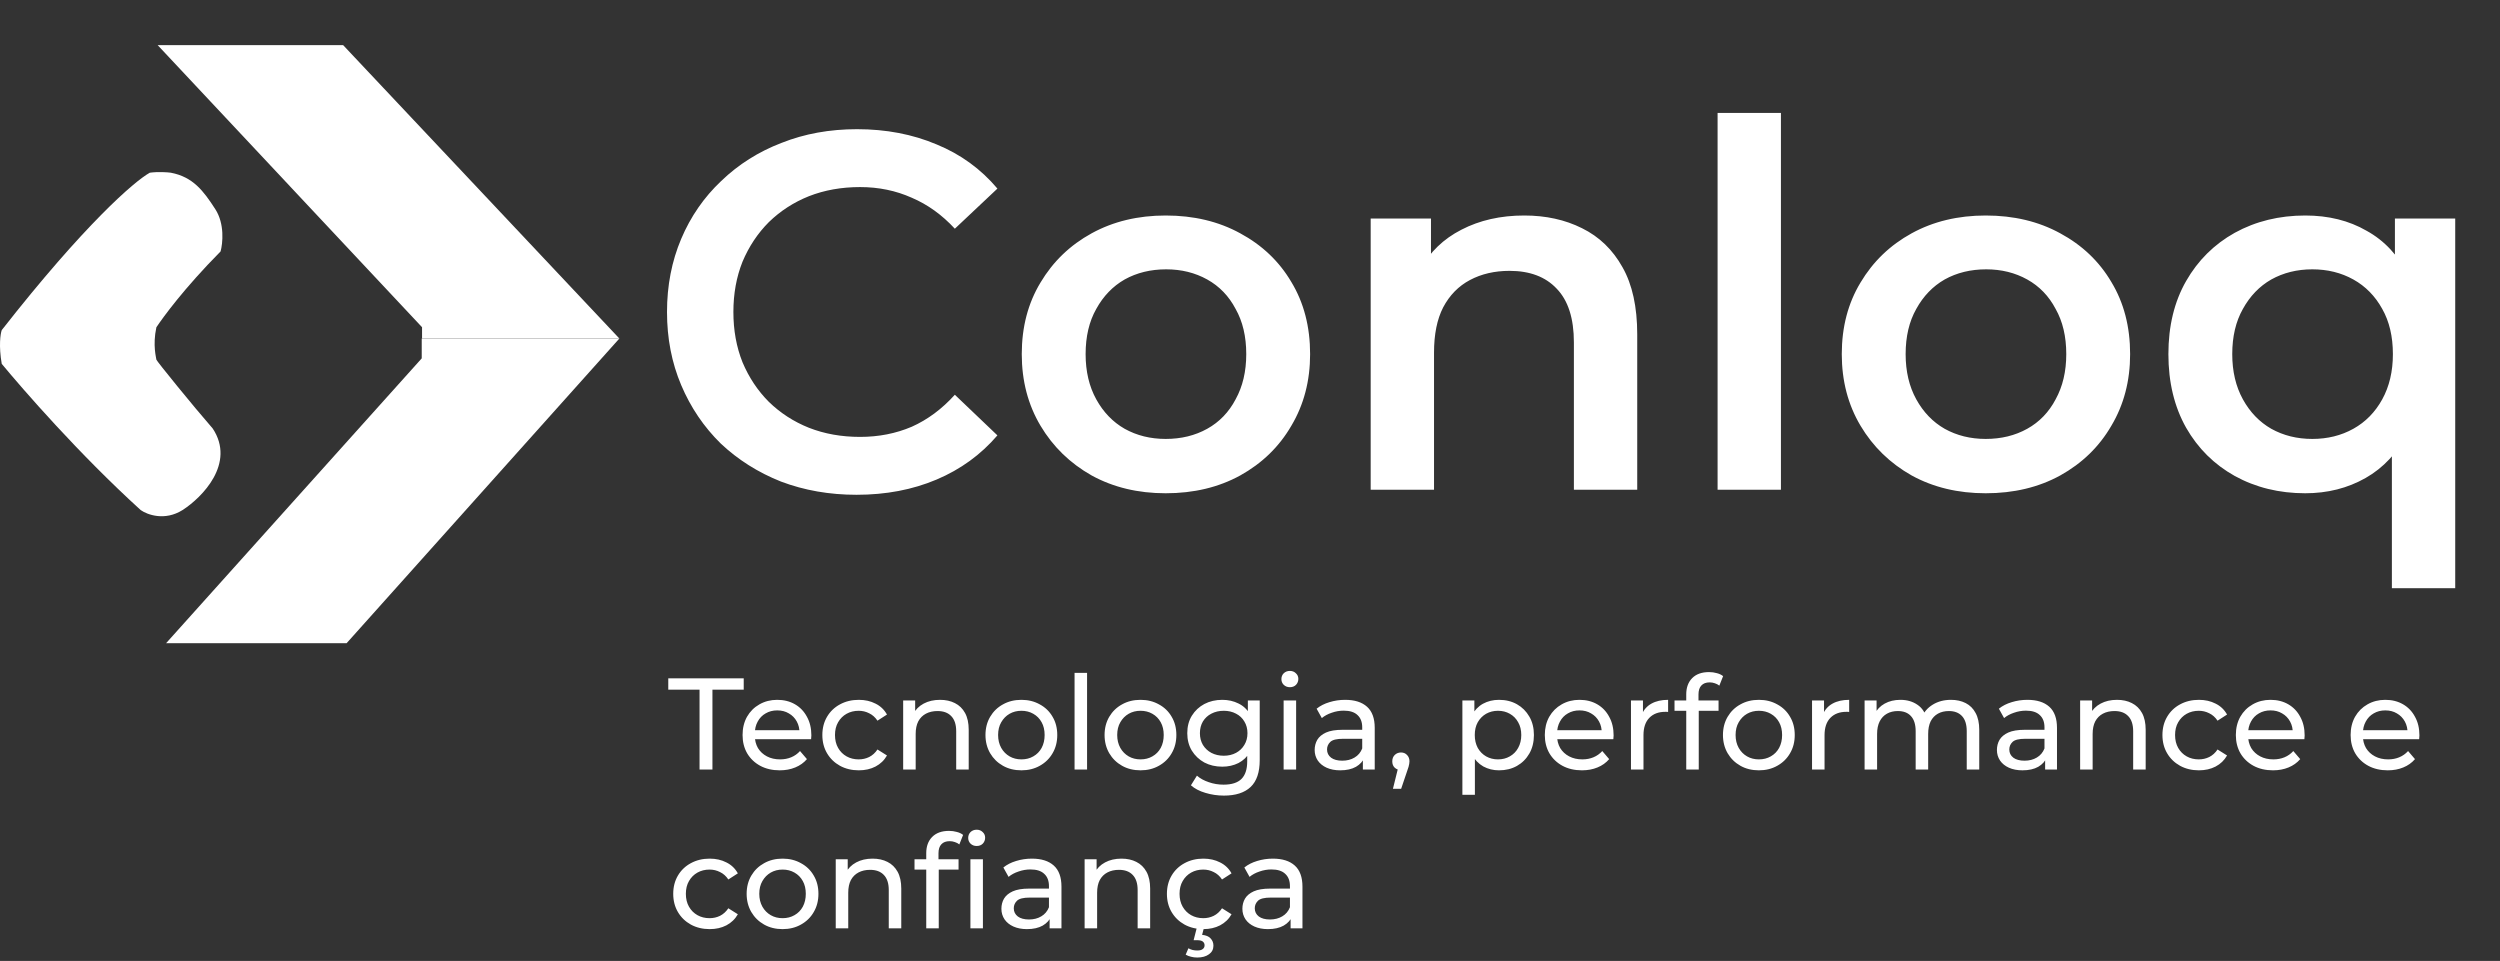 <svg width="614" height="236" viewBox="0 0 614 236" fill="none" xmlns="http://www.w3.org/2000/svg">
<rect x="0" y="0" width="614" height="236" fill="#333333" stroke="none"/>
<path d="M171.808 189V169.384H164.128V166.6H182.656V169.384H174.976V189H171.808ZM191.495 189.192C189.682 189.192 188.082 188.819 186.695 188.072C185.33 187.325 184.263 186.301 183.495 185C182.749 183.699 182.375 182.205 182.375 180.52C182.375 178.835 182.738 177.341 183.463 176.04C184.21 174.739 185.223 173.725 186.503 173C187.805 172.253 189.266 171.88 190.887 171.88C192.53 171.88 193.981 172.243 195.239 172.968C196.498 173.693 197.479 174.717 198.183 176.04C198.909 177.341 199.271 178.867 199.271 180.616C199.271 180.744 199.261 180.893 199.239 181.064C199.239 181.235 199.229 181.395 199.207 181.544H184.775V179.336H197.607L196.359 180.104C196.381 179.016 196.157 178.045 195.687 177.192C195.218 176.339 194.567 175.677 193.735 175.208C192.925 174.717 191.975 174.472 190.887 174.472C189.821 174.472 188.871 174.717 188.039 175.208C187.207 175.677 186.557 176.349 186.087 177.224C185.618 178.077 185.383 179.059 185.383 180.168V180.68C185.383 181.811 185.639 182.824 186.151 183.72C186.685 184.595 187.421 185.277 188.359 185.768C189.298 186.259 190.375 186.504 191.591 186.504C192.594 186.504 193.501 186.333 194.311 185.992C195.143 185.651 195.869 185.139 196.487 184.456L198.183 186.44C197.415 187.336 196.455 188.019 195.303 188.488C194.173 188.957 192.903 189.192 191.495 189.192ZM210.929 189.192C209.201 189.192 207.654 188.819 206.289 188.072C204.945 187.325 203.889 186.301 203.121 185C202.353 183.699 201.969 182.205 201.969 180.52C201.969 178.835 202.353 177.341 203.121 176.04C203.889 174.739 204.945 173.725 206.289 173C207.654 172.253 209.201 171.88 210.929 171.88C212.465 171.88 213.83 172.189 215.025 172.808C216.241 173.405 217.18 174.301 217.841 175.496L215.505 177C214.95 176.168 214.268 175.56 213.457 175.176C212.668 174.771 211.814 174.568 210.897 174.568C209.788 174.568 208.796 174.813 207.921 175.304C207.046 175.795 206.353 176.488 205.841 177.384C205.329 178.259 205.073 179.304 205.073 180.52C205.073 181.736 205.329 182.792 205.841 183.688C206.353 184.584 207.046 185.277 207.921 185.768C208.796 186.259 209.788 186.504 210.897 186.504C211.814 186.504 212.668 186.312 213.457 185.928C214.268 185.523 214.95 184.904 215.505 184.072L217.841 185.544C217.18 186.717 216.241 187.624 215.025 188.264C213.83 188.883 212.465 189.192 210.929 189.192ZM230.874 171.88C232.261 171.88 233.477 172.147 234.522 172.68C235.589 173.213 236.421 174.024 237.018 175.112C237.616 176.2 237.914 177.576 237.914 179.24V189H234.842V179.592C234.842 177.949 234.437 176.712 233.626 175.88C232.837 175.048 231.717 174.632 230.266 174.632C229.178 174.632 228.229 174.845 227.418 175.272C226.608 175.699 225.978 176.328 225.53 177.16C225.104 177.992 224.89 179.027 224.89 180.264V189H221.818V172.04H224.762V176.616L224.282 175.4C224.837 174.291 225.69 173.427 226.842 172.808C227.994 172.189 229.338 171.88 230.874 171.88ZM250.864 189.192C249.157 189.192 247.642 188.819 246.32 188.072C244.997 187.325 243.952 186.301 243.184 185C242.416 183.677 242.032 182.184 242.032 180.52C242.032 178.835 242.416 177.341 243.184 176.04C243.952 174.739 244.997 173.725 246.32 173C247.642 172.253 249.157 171.88 250.864 171.88C252.549 171.88 254.053 172.253 255.376 173C256.72 173.725 257.765 174.739 258.512 176.04C259.28 177.32 259.664 178.813 259.664 180.52C259.664 182.205 259.28 183.699 258.512 185C257.765 186.301 256.72 187.325 255.376 188.072C254.053 188.819 252.549 189.192 250.864 189.192ZM250.864 186.504C251.952 186.504 252.922 186.259 253.776 185.768C254.65 185.277 255.333 184.584 255.824 183.688C256.314 182.771 256.56 181.715 256.56 180.52C256.56 179.304 256.314 178.259 255.824 177.384C255.333 176.488 254.65 175.795 253.776 175.304C252.922 174.813 251.952 174.568 250.864 174.568C249.776 174.568 248.805 174.813 247.952 175.304C247.098 175.795 246.416 176.488 245.904 177.384C245.392 178.259 245.136 179.304 245.136 180.52C245.136 181.715 245.392 182.771 245.904 183.688C246.416 184.584 247.098 185.277 247.952 185.768C248.805 186.259 249.776 186.504 250.864 186.504ZM263.912 189V165.256H266.984V189H263.912ZM280.114 189.192C278.407 189.192 276.892 188.819 275.57 188.072C274.247 187.325 273.202 186.301 272.434 185C271.666 183.677 271.282 182.184 271.282 180.52C271.282 178.835 271.666 177.341 272.434 176.04C273.202 174.739 274.247 173.725 275.57 173C276.892 172.253 278.407 171.88 280.114 171.88C281.799 171.88 283.303 172.253 284.626 173C285.97 173.725 287.015 174.739 287.762 176.04C288.53 177.32 288.914 178.813 288.914 180.52C288.914 182.205 288.53 183.699 287.762 185C287.015 186.301 285.97 187.325 284.626 188.072C283.303 188.819 281.799 189.192 280.114 189.192ZM280.114 186.504C281.202 186.504 282.172 186.259 283.026 185.768C283.9 185.277 284.583 184.584 285.074 183.688C285.564 182.771 285.81 181.715 285.81 180.52C285.81 179.304 285.564 178.259 285.074 177.384C284.583 176.488 283.9 175.795 283.026 175.304C282.172 174.813 281.202 174.568 280.114 174.568C279.026 174.568 278.055 174.813 277.202 175.304C276.348 175.795 275.666 176.488 275.154 177.384C274.642 178.259 274.386 179.304 274.386 180.52C274.386 181.715 274.642 182.771 275.154 183.688C275.666 184.584 276.348 185.277 277.202 185.768C278.055 186.259 279.026 186.504 280.114 186.504ZM300.586 195.4C299.029 195.4 297.514 195.176 296.042 194.728C294.591 194.301 293.407 193.683 292.49 192.872L293.962 190.504C294.751 191.187 295.722 191.72 296.874 192.104C298.026 192.509 299.231 192.712 300.49 192.712C302.495 192.712 303.967 192.243 304.906 191.304C305.845 190.365 306.314 188.936 306.314 187.016V183.432L306.634 180.072L306.474 176.68V172.04H309.386V186.696C309.386 189.683 308.639 191.88 307.146 193.288C305.653 194.696 303.466 195.4 300.586 195.4ZM300.202 188.296C298.559 188.296 297.087 187.955 295.786 187.272C294.506 186.568 293.482 185.597 292.714 184.36C291.967 183.123 291.594 181.693 291.594 180.072C291.594 178.429 291.967 177 292.714 175.784C293.482 174.547 294.506 173.587 295.786 172.904C297.087 172.221 298.559 171.88 300.202 171.88C301.653 171.88 302.975 172.179 304.17 172.776C305.365 173.352 306.314 174.248 307.018 175.464C307.743 176.68 308.106 178.216 308.106 180.072C308.106 181.907 307.743 183.432 307.018 184.648C306.314 185.864 305.365 186.781 304.17 187.4C302.975 187.997 301.653 188.296 300.202 188.296ZM300.554 185.608C301.685 185.608 302.687 185.373 303.562 184.904C304.437 184.435 305.119 183.784 305.61 182.952C306.122 182.12 306.378 181.16 306.378 180.072C306.378 178.984 306.122 178.024 305.61 177.192C305.119 176.36 304.437 175.72 303.562 175.272C302.687 174.803 301.685 174.568 300.554 174.568C299.423 174.568 298.41 174.803 297.514 175.272C296.639 175.72 295.946 176.36 295.434 177.192C294.943 178.024 294.698 178.984 294.698 180.072C294.698 181.16 294.943 182.12 295.434 182.952C295.946 183.784 296.639 184.435 297.514 184.904C298.41 185.373 299.423 185.608 300.554 185.608ZM315.256 189V172.04H318.328V189H315.256ZM316.792 168.776C316.194 168.776 315.693 168.584 315.288 168.2C314.904 167.816 314.712 167.347 314.712 166.792C314.712 166.216 314.904 165.736 315.288 165.352C315.693 164.968 316.194 164.776 316.792 164.776C317.389 164.776 317.88 164.968 318.264 165.352C318.669 165.715 318.872 166.173 318.872 166.728C318.872 167.304 318.68 167.795 318.296 168.2C317.912 168.584 317.41 168.776 316.792 168.776ZM334.721 189V185.416L334.561 184.744V178.632C334.561 177.331 334.177 176.328 333.409 175.624C332.663 174.899 331.532 174.536 330.017 174.536C329.015 174.536 328.033 174.707 327.073 175.048C326.113 175.368 325.303 175.805 324.641 176.36L323.361 174.056C324.236 173.352 325.281 172.819 326.497 172.456C327.735 172.072 329.025 171.88 330.369 171.88C332.695 171.88 334.487 172.445 335.745 173.576C337.004 174.707 337.633 176.435 337.633 178.76V189H334.721ZM329.153 189.192C327.895 189.192 326.785 188.979 325.825 188.552C324.887 188.125 324.161 187.539 323.649 186.792C323.137 186.024 322.881 185.16 322.881 184.2C322.881 183.283 323.095 182.451 323.521 181.704C323.969 180.957 324.684 180.36 325.665 179.912C326.668 179.464 328.012 179.24 329.697 179.24H335.073V181.448H329.825C328.289 181.448 327.255 181.704 326.721 182.216C326.188 182.728 325.921 183.347 325.921 184.072C325.921 184.904 326.252 185.576 326.913 186.088C327.575 186.579 328.492 186.824 329.665 186.824C330.817 186.824 331.82 186.568 332.673 186.056C333.548 185.544 334.177 184.797 334.561 183.816L335.169 185.928C334.764 186.931 334.049 187.731 333.025 188.328C332.001 188.904 330.711 189.192 329.153 189.192ZM342.102 193.736L343.702 187.272L344.118 189.128C343.5 189.128 342.977 188.936 342.55 188.552C342.145 188.168 341.942 187.645 341.942 186.984C341.942 186.344 342.145 185.821 342.55 185.416C342.977 185.011 343.489 184.808 344.086 184.808C344.705 184.808 345.206 185.021 345.59 185.448C345.974 185.853 346.166 186.365 346.166 186.984C346.166 187.197 346.145 187.411 346.102 187.624C346.081 187.816 346.028 188.051 345.942 188.328C345.878 188.584 345.772 188.904 345.622 189.288L344.118 193.736H342.102ZM368.154 189.192C366.746 189.192 365.455 188.872 364.282 188.232C363.13 187.571 362.202 186.6 361.498 185.32C360.815 184.04 360.474 182.44 360.474 180.52C360.474 178.6 360.805 177 361.466 175.72C362.149 174.44 363.066 173.48 364.218 172.84C365.391 172.2 366.703 171.88 368.154 171.88C369.818 171.88 371.29 172.243 372.57 172.968C373.85 173.693 374.863 174.707 375.61 176.008C376.357 177.288 376.73 178.792 376.73 180.52C376.73 182.248 376.357 183.763 375.61 185.064C374.863 186.365 373.85 187.379 372.57 188.104C371.29 188.829 369.818 189.192 368.154 189.192ZM359.162 195.208V172.04H362.106V176.616L361.914 180.552L362.234 184.488V195.208H359.162ZM367.898 186.504C368.986 186.504 369.957 186.259 370.81 185.768C371.685 185.277 372.367 184.584 372.858 183.688C373.37 182.771 373.626 181.715 373.626 180.52C373.626 179.304 373.37 178.259 372.858 177.384C372.367 176.488 371.685 175.795 370.81 175.304C369.957 174.813 368.986 174.568 367.898 174.568C366.831 174.568 365.861 174.813 364.986 175.304C364.133 175.795 363.45 176.488 362.938 177.384C362.447 178.259 362.202 179.304 362.202 180.52C362.202 181.715 362.447 182.771 362.938 183.688C363.45 184.584 364.133 185.277 364.986 185.768C365.861 186.259 366.831 186.504 367.898 186.504ZM388.527 189.192C386.713 189.192 385.113 188.819 383.727 188.072C382.361 187.325 381.295 186.301 380.527 185C379.78 183.699 379.407 182.205 379.407 180.52C379.407 178.835 379.769 177.341 380.495 176.04C381.241 174.739 382.255 173.725 383.535 173C384.836 172.253 386.297 171.88 387.919 171.88C389.561 171.88 391.012 172.243 392.271 172.968C393.529 173.693 394.511 174.717 395.215 176.04C395.94 177.341 396.303 178.867 396.303 180.616C396.303 180.744 396.292 180.893 396.271 181.064C396.271 181.235 396.26 181.395 396.239 181.544H381.807V179.336H394.639L393.391 180.104C393.412 179.016 393.188 178.045 392.719 177.192C392.249 176.339 391.599 175.677 390.767 175.208C389.956 174.717 389.007 174.472 387.919 174.472C386.852 174.472 385.903 174.717 385.071 175.208C384.239 175.677 383.588 176.349 383.119 177.224C382.649 178.077 382.415 179.059 382.415 180.168V180.68C382.415 181.811 382.671 182.824 383.183 183.72C383.716 184.595 384.452 185.277 385.391 185.768C386.329 186.259 387.407 186.504 388.623 186.504C389.625 186.504 390.532 186.333 391.343 185.992C392.175 185.651 392.9 185.139 393.519 184.456L395.215 186.44C394.447 187.336 393.487 188.019 392.335 188.488C391.204 188.957 389.935 189.192 388.527 189.192ZM400.568 189V172.04H403.512V176.648L403.224 175.496C403.694 174.323 404.483 173.427 405.592 172.808C406.702 172.189 408.067 171.88 409.688 171.88V174.856C409.56 174.835 409.432 174.824 409.304 174.824C409.198 174.824 409.091 174.824 408.984 174.824C407.342 174.824 406.04 175.315 405.08 176.296C404.12 177.277 403.64 178.696 403.64 180.552V189H400.568ZM414.141 189V170.536C414.141 168.872 414.621 167.549 415.581 166.568C416.563 165.565 417.949 165.064 419.741 165.064C420.403 165.064 421.032 165.149 421.629 165.32C422.248 165.469 422.771 165.715 423.197 166.056L422.269 168.392C421.949 168.136 421.587 167.944 421.181 167.816C420.776 167.667 420.349 167.592 419.901 167.592C419.005 167.592 418.323 167.848 417.853 168.36C417.384 168.851 417.149 169.587 417.149 170.568V172.84L417.213 174.248V189H414.141ZM411.261 174.568V172.04H422.077V174.568H411.261ZM431.989 189.192C430.282 189.192 428.767 188.819 427.445 188.072C426.122 187.325 425.077 186.301 424.309 185C423.541 183.677 423.157 182.184 423.157 180.52C423.157 178.835 423.541 177.341 424.309 176.04C425.077 174.739 426.122 173.725 427.445 173C428.767 172.253 430.282 171.88 431.989 171.88C433.674 171.88 435.178 172.253 436.501 173C437.845 173.725 438.89 174.739 439.637 176.04C440.405 177.32 440.789 178.813 440.789 180.52C440.789 182.205 440.405 183.699 439.637 185C438.89 186.301 437.845 187.325 436.501 188.072C435.178 188.819 433.674 189.192 431.989 189.192ZM431.989 186.504C433.077 186.504 434.047 186.259 434.901 185.768C435.775 185.277 436.458 184.584 436.949 183.688C437.439 182.771 437.685 181.715 437.685 180.52C437.685 179.304 437.439 178.259 436.949 177.384C436.458 176.488 435.775 175.795 434.901 175.304C434.047 174.813 433.077 174.568 431.989 174.568C430.901 174.568 429.93 174.813 429.077 175.304C428.223 175.795 427.541 176.488 427.029 177.384C426.517 178.259 426.261 179.304 426.261 180.52C426.261 181.715 426.517 182.771 427.029 183.688C427.541 184.584 428.223 185.277 429.077 185.768C429.93 186.259 430.901 186.504 431.989 186.504ZM445.037 189V172.04H447.981V176.648L447.693 175.496C448.162 174.323 448.952 173.427 450.061 172.808C451.17 172.189 452.536 171.88 454.157 171.88V174.856C454.029 174.835 453.901 174.824 453.773 174.824C453.666 174.824 453.56 174.824 453.453 174.824C451.81 174.824 450.509 175.315 449.549 176.296C448.589 177.277 448.109 178.696 448.109 180.552V189H445.037ZM479.159 171.88C480.525 171.88 481.73 172.147 482.775 172.68C483.821 173.213 484.631 174.024 485.207 175.112C485.805 176.2 486.103 177.576 486.103 179.24V189H483.031V179.592C483.031 177.949 482.647 176.712 481.879 175.88C481.111 175.048 480.034 174.632 478.647 174.632C477.623 174.632 476.727 174.845 475.959 175.272C475.191 175.699 474.594 176.328 474.167 177.16C473.762 177.992 473.559 179.027 473.559 180.264V189H470.487V179.592C470.487 177.949 470.103 176.712 469.335 175.88C468.589 175.048 467.511 174.632 466.103 174.632C465.101 174.632 464.215 174.845 463.447 175.272C462.679 175.699 462.082 176.328 461.655 177.16C461.229 177.992 461.015 179.027 461.015 180.264V189H457.943V172.04H460.887V176.552L460.407 175.4C460.941 174.291 461.762 173.427 462.871 172.808C463.981 172.189 465.271 171.88 466.743 171.88C468.365 171.88 469.762 172.285 470.935 173.096C472.109 173.885 472.877 175.091 473.239 176.712L471.991 176.2C472.503 174.899 473.399 173.853 474.679 173.064C475.959 172.275 477.453 171.88 479.159 171.88ZM502.284 189V185.416L502.124 184.744V178.632C502.124 177.331 501.74 176.328 500.972 175.624C500.225 174.899 499.094 174.536 497.58 174.536C496.577 174.536 495.596 174.707 494.636 175.048C493.676 175.368 492.865 175.805 492.204 176.36L490.924 174.056C491.798 173.352 492.844 172.819 494.06 172.456C495.297 172.072 496.588 171.88 497.932 171.88C500.257 171.88 502.049 172.445 503.308 173.576C504.566 174.707 505.196 176.435 505.196 178.76V189H502.284ZM496.716 189.192C495.457 189.192 494.348 188.979 493.388 188.552C492.449 188.125 491.724 187.539 491.212 186.792C490.7 186.024 490.444 185.16 490.444 184.2C490.444 183.283 490.657 182.451 491.084 181.704C491.532 180.957 492.246 180.36 493.228 179.912C494.23 179.464 495.574 179.24 497.26 179.24H502.636V181.448H497.388C495.852 181.448 494.817 181.704 494.284 182.216C493.75 182.728 493.484 183.347 493.484 184.072C493.484 184.904 493.814 185.576 494.476 186.088C495.137 186.579 496.054 186.824 497.228 186.824C498.38 186.824 499.382 186.568 500.236 186.056C501.11 185.544 501.74 184.797 502.124 183.816L502.732 185.928C502.326 186.931 501.612 187.731 500.588 188.328C499.564 188.904 498.273 189.192 496.716 189.192ZM519.937 171.88C521.323 171.88 522.539 172.147 523.585 172.68C524.651 173.213 525.483 174.024 526.081 175.112C526.678 176.2 526.977 177.576 526.977 179.24V189H523.905V179.592C523.905 177.949 523.499 176.712 522.689 175.88C521.899 175.048 520.779 174.632 519.329 174.632C518.241 174.632 517.291 174.845 516.481 175.272C515.67 175.699 515.041 176.328 514.593 177.16C514.166 177.992 513.953 179.027 513.953 180.264V189H510.881V172.04H513.825V176.616L513.345 175.4C513.899 174.291 514.753 173.427 515.905 172.808C517.057 172.189 518.401 171.88 519.937 171.88ZM540.054 189.192C538.326 189.192 536.779 188.819 535.414 188.072C534.07 187.325 533.014 186.301 532.246 185C531.478 183.699 531.094 182.205 531.094 180.52C531.094 178.835 531.478 177.341 532.246 176.04C533.014 174.739 534.07 173.725 535.414 173C536.779 172.253 538.326 171.88 540.054 171.88C541.59 171.88 542.955 172.189 544.15 172.808C545.366 173.405 546.305 174.301 546.966 175.496L544.63 177C544.075 176.168 543.393 175.56 542.582 175.176C541.793 174.771 540.939 174.568 540.022 174.568C538.913 174.568 537.921 174.813 537.046 175.304C536.171 175.795 535.478 176.488 534.966 177.384C534.454 178.259 534.198 179.304 534.198 180.52C534.198 181.736 534.454 182.792 534.966 183.688C535.478 184.584 536.171 185.277 537.046 185.768C537.921 186.259 538.913 186.504 540.022 186.504C540.939 186.504 541.793 186.312 542.582 185.928C543.393 185.523 544.075 184.904 544.63 184.072L546.966 185.544C546.305 186.717 545.366 187.624 544.15 188.264C542.955 188.883 541.59 189.192 540.054 189.192ZM558.245 189.192C556.432 189.192 554.832 188.819 553.445 188.072C552.08 187.325 551.013 186.301 550.245 185C549.499 183.699 549.125 182.205 549.125 180.52C549.125 178.835 549.488 177.341 550.213 176.04C550.96 174.739 551.973 173.725 553.253 173C554.555 172.253 556.016 171.88 557.637 171.88C559.28 171.88 560.731 172.243 561.989 172.968C563.248 173.693 564.229 174.717 564.933 176.04C565.659 177.341 566.021 178.867 566.021 180.616C566.021 180.744 566.011 180.893 565.989 181.064C565.989 181.235 565.979 181.395 565.957 181.544H551.525V179.336H564.357L563.109 180.104C563.131 179.016 562.907 178.045 562.437 177.192C561.968 176.339 561.317 175.677 560.485 175.208C559.675 174.717 558.725 174.472 557.637 174.472C556.571 174.472 555.621 174.717 554.789 175.208C553.957 175.677 553.307 176.349 552.837 177.224C552.368 178.077 552.133 179.059 552.133 180.168V180.68C552.133 181.811 552.389 182.824 552.901 183.72C553.435 184.595 554.171 185.277 555.109 185.768C556.048 186.259 557.125 186.504 558.341 186.504C559.344 186.504 560.251 186.333 561.061 185.992C561.893 185.651 562.619 185.139 563.237 184.456L564.933 186.44C564.165 187.336 563.205 188.019 562.053 188.488C560.923 188.957 559.653 189.192 558.245 189.192ZM586.433 189.192C584.619 189.192 583.019 188.819 581.633 188.072C580.267 187.325 579.201 186.301 578.433 185C577.686 183.699 577.313 182.205 577.313 180.52C577.313 178.835 577.675 177.341 578.401 176.04C579.147 174.739 580.161 173.725 581.441 173C582.742 172.253 584.203 171.88 585.825 171.88C587.467 171.88 588.918 172.243 590.177 172.968C591.435 173.693 592.417 174.717 593.121 176.04C593.846 177.341 594.209 178.867 594.209 180.616C594.209 180.744 594.198 180.893 594.177 181.064C594.177 181.235 594.166 181.395 594.145 181.544H579.713V179.336H592.545L591.297 180.104C591.318 179.016 591.094 178.045 590.625 177.192C590.155 176.339 589.505 175.677 588.673 175.208C587.862 174.717 586.913 174.472 585.825 174.472C584.758 174.472 583.809 174.717 582.977 175.208C582.145 175.677 581.494 176.349 581.025 177.224C580.555 178.077 580.321 179.059 580.321 180.168V180.68C580.321 181.811 580.577 182.824 581.089 183.72C581.622 184.595 582.358 185.277 583.297 185.768C584.235 186.259 585.313 186.504 586.529 186.504C587.531 186.504 588.438 186.333 589.249 185.992C590.081 185.651 590.806 185.139 591.425 184.456L593.121 186.44C592.353 187.336 591.393 188.019 590.241 188.488C589.11 188.957 587.841 189.192 586.433 189.192ZM174.304 228.192C172.576 228.192 171.029 227.819 169.664 227.072C168.32 226.325 167.264 225.301 166.496 224C165.728 222.699 165.344 221.205 165.344 219.52C165.344 217.835 165.728 216.341 166.496 215.04C167.264 213.739 168.32 212.725 169.664 212C171.029 211.253 172.576 210.88 174.304 210.88C175.84 210.88 177.205 211.189 178.4 211.808C179.616 212.405 180.555 213.301 181.216 214.496L178.88 216C178.325 215.168 177.643 214.56 176.832 214.176C176.043 213.771 175.189 213.568 174.272 213.568C173.163 213.568 172.171 213.813 171.296 214.304C170.421 214.795 169.728 215.488 169.216 216.384C168.704 217.259 168.448 218.304 168.448 219.52C168.448 220.736 168.704 221.792 169.216 222.688C169.728 223.584 170.421 224.277 171.296 224.768C172.171 225.259 173.163 225.504 174.272 225.504C175.189 225.504 176.043 225.312 176.832 224.928C177.643 224.523 178.325 223.904 178.88 223.072L181.216 224.544C180.555 225.717 179.616 226.624 178.4 227.264C177.205 227.883 175.84 228.192 174.304 228.192ZM192.207 228.192C190.501 228.192 188.986 227.819 187.663 227.072C186.341 226.325 185.295 225.301 184.527 224C183.759 222.677 183.375 221.184 183.375 219.52C183.375 217.835 183.759 216.341 184.527 215.04C185.295 213.739 186.341 212.725 187.663 212C188.986 211.253 190.501 210.88 192.207 210.88C193.893 210.88 195.397 211.253 196.719 212C198.063 212.725 199.109 213.739 199.855 215.04C200.623 216.32 201.007 217.813 201.007 219.52C201.007 221.205 200.623 222.699 199.855 224C199.109 225.301 198.063 226.325 196.719 227.072C195.397 227.819 193.893 228.192 192.207 228.192ZM192.207 225.504C193.295 225.504 194.266 225.259 195.119 224.768C195.994 224.277 196.677 223.584 197.167 222.688C197.658 221.771 197.903 220.715 197.903 219.52C197.903 218.304 197.658 217.259 197.167 216.384C196.677 215.488 195.994 214.795 195.119 214.304C194.266 213.813 193.295 213.568 192.207 213.568C191.119 213.568 190.149 213.813 189.295 214.304C188.442 214.795 187.759 215.488 187.247 216.384C186.735 217.259 186.479 218.304 186.479 219.52C186.479 220.715 186.735 221.771 187.247 222.688C187.759 223.584 188.442 224.277 189.295 224.768C190.149 225.259 191.119 225.504 192.207 225.504ZM214.312 210.88C215.698 210.88 216.914 211.147 217.96 211.68C219.026 212.213 219.858 213.024 220.456 214.112C221.053 215.2 221.352 216.576 221.352 218.24V228H218.28V218.592C218.28 216.949 217.874 215.712 217.064 214.88C216.274 214.048 215.154 213.632 213.704 213.632C212.616 213.632 211.666 213.845 210.856 214.272C210.045 214.699 209.416 215.328 208.968 216.16C208.541 216.992 208.328 218.027 208.328 219.264V228H205.256V211.04H208.2V215.616L207.72 214.4C208.274 213.291 209.128 212.427 210.28 211.808C211.432 211.189 212.776 210.88 214.312 210.88ZM227.485 228V209.536C227.485 207.872 227.965 206.549 228.925 205.568C229.906 204.565 231.293 204.064 233.085 204.064C233.746 204.064 234.376 204.149 234.973 204.32C235.592 204.469 236.114 204.715 236.541 205.056L235.613 207.392C235.293 207.136 234.93 206.944 234.525 206.816C234.12 206.667 233.693 206.592 233.245 206.592C232.349 206.592 231.666 206.848 231.197 207.36C230.728 207.851 230.493 208.587 230.493 209.568V211.84L230.557 213.248V228H227.485ZM224.605 213.568V211.04H235.421V213.568H224.605ZM238.333 228V211.04H241.405V228H238.333ZM239.869 207.776C239.272 207.776 238.77 207.584 238.365 207.2C237.981 206.816 237.789 206.347 237.789 205.792C237.789 205.216 237.981 204.736 238.365 204.352C238.77 203.968 239.272 203.776 239.869 203.776C240.466 203.776 240.957 203.968 241.341 204.352C241.746 204.715 241.949 205.173 241.949 205.728C241.949 206.304 241.757 206.795 241.373 207.2C240.989 207.584 240.488 207.776 239.869 207.776ZM257.784 228V224.416L257.624 223.744V217.632C257.624 216.331 257.24 215.328 256.472 214.624C255.725 213.899 254.594 213.536 253.08 213.536C252.077 213.536 251.096 213.707 250.136 214.048C249.176 214.368 248.365 214.805 247.704 215.36L246.424 213.056C247.298 212.352 248.344 211.819 249.56 211.456C250.797 211.072 252.088 210.88 253.432 210.88C255.757 210.88 257.549 211.445 258.808 212.576C260.066 213.707 260.696 215.435 260.696 217.76V228H257.784ZM252.216 228.192C250.957 228.192 249.848 227.979 248.888 227.552C247.949 227.125 247.224 226.539 246.712 225.792C246.2 225.024 245.944 224.16 245.944 223.2C245.944 222.283 246.157 221.451 246.584 220.704C247.032 219.957 247.746 219.36 248.728 218.912C249.73 218.464 251.074 218.24 252.76 218.24H258.136V220.448H252.888C251.352 220.448 250.317 220.704 249.784 221.216C249.25 221.728 248.984 222.347 248.984 223.072C248.984 223.904 249.314 224.576 249.976 225.088C250.637 225.579 251.554 225.824 252.728 225.824C253.88 225.824 254.882 225.568 255.736 225.056C256.61 224.544 257.24 223.797 257.624 222.816L258.232 224.928C257.826 225.931 257.112 226.731 256.088 227.328C255.064 227.904 253.773 228.192 252.216 228.192ZM275.437 210.88C276.823 210.88 278.039 211.147 279.085 211.68C280.151 212.213 280.983 213.024 281.581 214.112C282.178 215.2 282.477 216.576 282.477 218.24V228H279.405V218.592C279.405 216.949 278.999 215.712 278.189 214.88C277.399 214.048 276.279 213.632 274.829 213.632C273.741 213.632 272.791 213.845 271.981 214.272C271.17 214.699 270.541 215.328 270.093 216.16C269.666 216.992 269.453 218.027 269.453 219.264V228H266.381V211.04H269.325V215.616L268.845 214.4C269.399 213.291 270.253 212.427 271.405 211.808C272.557 211.189 273.901 210.88 275.437 210.88ZM295.554 228.192C293.826 228.192 292.279 227.819 290.914 227.072C289.57 226.325 288.514 225.301 287.746 224C286.978 222.699 286.594 221.205 286.594 219.52C286.594 217.835 286.978 216.341 287.746 215.04C288.514 213.739 289.57 212.725 290.914 212C292.279 211.253 293.826 210.88 295.554 210.88C297.09 210.88 298.455 211.189 299.65 211.808C300.866 212.405 301.805 213.301 302.466 214.496L300.13 216C299.575 215.168 298.893 214.56 298.082 214.176C297.293 213.771 296.439 213.568 295.522 213.568C294.413 213.568 293.421 213.813 292.546 214.304C291.671 214.795 290.978 215.488 290.466 216.384C289.954 217.259 289.698 218.304 289.698 219.52C289.698 220.736 289.954 221.792 290.466 222.688C290.978 223.584 291.671 224.277 292.546 224.768C293.421 225.259 294.413 225.504 295.522 225.504C296.439 225.504 297.293 225.312 298.082 224.928C298.893 224.523 299.575 223.904 300.13 223.072L302.466 224.544C301.805 225.717 300.866 226.624 299.65 227.264C298.455 227.883 297.09 228.192 295.554 228.192ZM294.05 235.168C293.495 235.168 292.983 235.104 292.514 234.976C292.045 234.869 291.607 234.699 291.202 234.464L291.874 232.896C292.215 233.088 292.557 233.227 292.898 233.312C293.261 233.397 293.645 233.44 294.05 233.44C294.669 233.44 295.117 233.323 295.394 233.088C295.693 232.875 295.842 232.565 295.842 232.16C295.842 231.776 295.693 231.467 295.394 231.232C295.117 231.019 294.658 230.912 294.018 230.912H293.154L293.954 227.776H295.714L295.234 229.6C296.151 229.685 296.845 229.973 297.314 230.464C297.783 230.955 298.018 231.552 298.018 232.256C298.018 233.152 297.655 233.856 296.93 234.368C296.205 234.901 295.245 235.168 294.05 235.168ZM316.971 228V224.416L316.811 223.744V217.632C316.811 216.331 316.427 215.328 315.659 214.624C314.913 213.899 313.782 213.536 312.267 213.536C311.265 213.536 310.283 213.707 309.323 214.048C308.363 214.368 307.553 214.805 306.891 215.36L305.611 213.056C306.486 212.352 307.531 211.819 308.747 211.456C309.985 211.072 311.275 210.88 312.619 210.88C314.945 210.88 316.737 211.445 317.995 212.576C319.254 213.707 319.883 215.435 319.883 217.76V228H316.971ZM311.403 228.192C310.145 228.192 309.035 227.979 308.075 227.552C307.137 227.125 306.411 226.539 305.899 225.792C305.387 225.024 305.131 224.16 305.131 223.2C305.131 222.283 305.345 221.451 305.771 220.704C306.219 219.957 306.934 219.36 307.915 218.912C308.918 218.464 310.262 218.24 311.947 218.24H317.323V220.448H312.075C310.539 220.448 309.505 220.704 308.971 221.216C308.438 221.728 308.171 222.347 308.171 223.072C308.171 223.904 308.502 224.576 309.163 225.088C309.825 225.579 310.742 225.824 311.915 225.824C313.067 225.824 314.07 225.568 314.923 225.056C315.798 224.544 316.427 223.797 316.811 222.816L317.419 224.928C317.014 225.931 316.299 226.731 315.275 227.328C314.251 227.904 312.961 228.192 311.403 228.192Z" fill="white"/>
<path d="M44.842 125.265C40.465 128.026 36.152 126.415 34.543 125.265C19.351 111.456 5.576 95.577 0.427 89.363C-0.346 84.944 0.105 81.999 0.427 81.078C20.767 55.119 33.041 44.487 36.796 42.416C38.856 42.139 41.087 42.3 41.945 42.416C47.417 43.451 49.992 46.903 52.888 51.391C55.206 54.981 54.712 59.791 54.176 61.747C45.164 70.86 40.014 77.971 38.405 80.388C37.44 84.875 38.405 87.982 38.405 88.327C38.405 88.603 47.524 99.834 52.245 105.242C57.909 113.803 49.67 122.157 44.842 125.265Z" fill="white"/>
<path d="M103.657 83.14H152.117L84.273 11.085H38.721L103.657 80.369V83.14Z" fill="white"/>
<path d="M103.576 88.013L40.795 157.967H84.806H85.13L152.117 83.14H103.576V88.013Z" fill="white"/>
<path d="M210.364 121.519C203.727 121.519 197.545 120.439 191.82 118.277C186.177 116.033 181.241 112.914 177.009 108.924C172.861 104.85 169.624 100.069 167.301 94.582C164.978 89.094 163.817 83.108 163.817 76.624C163.817 70.138 164.978 64.152 167.301 58.665C169.624 53.178 172.902 48.439 177.133 44.448C181.365 40.374 186.302 37.257 191.944 35.095C197.587 32.85 203.768 31.728 210.489 31.728C217.624 31.728 224.138 32.975 230.028 35.469C235.92 37.88 240.898 41.497 244.964 46.319L234.509 56.171C231.357 52.762 227.83 50.226 223.93 48.564C220.03 46.818 215.799 45.945 211.236 45.945C206.672 45.945 202.481 46.693 198.665 48.189C194.931 49.686 191.653 51.806 188.833 54.55C186.095 57.293 183.937 60.536 182.36 64.277C180.867 68.018 180.12 72.134 180.12 76.624C180.12 81.113 180.867 85.228 182.36 88.97C183.937 92.711 186.095 95.954 188.833 98.697C191.653 101.441 194.931 103.561 198.665 105.057C202.481 106.554 206.672 107.302 211.236 107.302C215.799 107.302 220.03 106.471 223.93 104.808C227.83 103.062 231.357 100.443 234.509 96.951L244.964 106.928C240.898 111.667 235.92 115.284 230.028 117.778C224.138 120.272 217.583 121.519 210.364 121.519ZM286.291 121.145C279.488 121.145 273.431 119.69 268.121 116.781C262.81 113.787 258.62 109.713 255.55 104.559C252.48 99.404 250.945 93.543 250.945 86.974C250.945 80.323 252.48 74.462 255.55 69.39C258.62 64.236 262.81 60.203 268.121 57.293C273.431 54.383 279.488 52.928 286.291 52.928C293.178 52.928 299.277 54.383 304.587 57.293C309.98 60.203 314.171 64.194 317.158 69.266C320.228 74.337 321.763 80.24 321.763 86.974C321.763 93.543 320.228 99.404 317.158 104.559C314.171 109.713 309.98 113.787 304.587 116.781C299.277 119.69 293.178 121.145 286.291 121.145ZM286.291 107.801C290.108 107.801 293.51 106.97 296.497 105.307C299.484 103.644 301.808 101.233 303.467 98.074C305.209 94.914 306.08 91.215 306.08 86.974C306.08 82.651 305.209 78.951 303.467 75.875C301.808 72.716 299.484 70.305 296.497 68.642C293.51 66.979 290.15 66.148 286.416 66.148C282.599 66.148 279.197 66.979 276.21 68.642C273.306 70.305 270.983 72.716 269.24 75.875C267.497 78.951 266.627 82.651 266.627 86.974C266.627 91.215 267.497 94.914 269.24 98.074C270.983 101.233 273.306 103.644 276.21 105.307C279.197 106.97 282.558 107.801 286.291 107.801ZM374.351 52.928C379.661 52.928 384.389 53.968 388.538 56.046C392.771 58.125 396.089 61.326 398.495 65.649C400.902 69.889 402.104 75.376 402.104 82.111V120.272H386.548V84.106C386.548 78.203 385.136 73.797 382.315 70.887C379.578 67.977 375.72 66.522 370.741 66.522C367.09 66.522 363.854 67.27 361.033 68.767C358.212 70.263 356.013 72.508 354.436 75.501C352.943 78.411 352.196 82.111 352.196 86.6V120.272H336.639V53.677H351.449V71.635L348.836 66.148C351.16 61.908 354.519 58.665 358.918 56.42C363.398 54.093 368.542 52.928 374.351 52.928ZM421.84 120.272V27.737H437.398V120.272H421.84ZM487.687 121.145C480.883 121.145 474.826 119.69 469.516 116.781C464.206 113.787 460.015 109.713 456.945 104.559C453.875 99.404 452.34 93.543 452.34 86.974C452.34 80.323 453.875 74.462 456.945 69.39C460.015 64.236 464.206 60.203 469.516 57.293C474.826 54.383 480.883 52.928 487.687 52.928C494.574 52.928 500.672 54.383 505.982 57.293C511.375 60.203 515.566 64.194 518.553 69.266C521.623 74.337 523.158 80.24 523.158 86.974C523.158 93.543 521.623 99.404 518.553 104.559C515.566 109.713 511.375 113.787 505.982 116.781C500.672 119.69 494.574 121.145 487.687 121.145ZM487.687 107.801C491.504 107.801 494.906 106.97 497.893 105.307C500.88 103.644 503.203 101.233 504.863 98.074C506.605 94.914 507.476 91.215 507.476 86.974C507.476 82.651 506.605 78.951 504.863 75.875C503.203 72.716 500.88 70.305 497.893 68.642C494.906 66.979 491.545 66.148 487.811 66.148C483.995 66.148 480.592 66.979 477.605 68.642C474.702 70.305 472.378 72.716 470.636 75.875C468.894 78.951 468.023 82.651 468.023 86.974C468.023 91.215 468.894 94.914 470.636 98.074C472.378 101.233 474.702 103.644 477.605 105.307C480.592 106.97 483.953 107.801 487.687 107.801ZM566.162 121.145C559.774 121.145 554.007 119.732 548.863 116.904C543.801 114.078 539.819 110.129 536.914 105.057C534.01 99.903 532.558 93.875 532.558 86.974C532.558 80.074 534.01 74.088 536.914 69.016C539.819 63.944 543.801 59.995 548.863 57.169C554.007 54.342 559.774 52.928 566.162 52.928C571.888 52.928 576.907 54.175 581.223 56.67C585.62 59.081 589.063 62.781 591.552 67.769C594.125 72.757 595.41 79.159 595.41 86.974C595.41 94.706 594.083 101.108 591.427 106.18C588.856 111.168 585.371 114.91 580.973 117.404C576.576 119.897 571.639 121.145 566.162 121.145ZM567.905 107.801C571.639 107.801 574.999 106.97 577.986 105.307C580.973 103.644 583.338 101.233 585.081 98.074C586.822 94.914 587.694 91.215 587.694 86.974C587.694 82.651 586.822 78.951 585.081 75.875C583.338 72.716 580.973 70.305 577.986 68.642C574.999 66.979 571.639 66.148 567.905 66.148C564.171 66.148 560.811 66.979 557.824 68.642C554.92 70.305 552.597 72.716 550.854 75.875C549.112 78.951 548.241 82.651 548.241 86.974C548.241 91.215 549.112 94.914 550.854 98.074C552.597 101.233 554.92 103.644 557.824 105.307C560.811 106.97 564.171 107.801 567.905 107.801ZM587.446 144.466V104.808L588.69 87.099L588.192 69.39V53.677H603.002V144.466H587.446Z" fill="white"/>
</svg>
